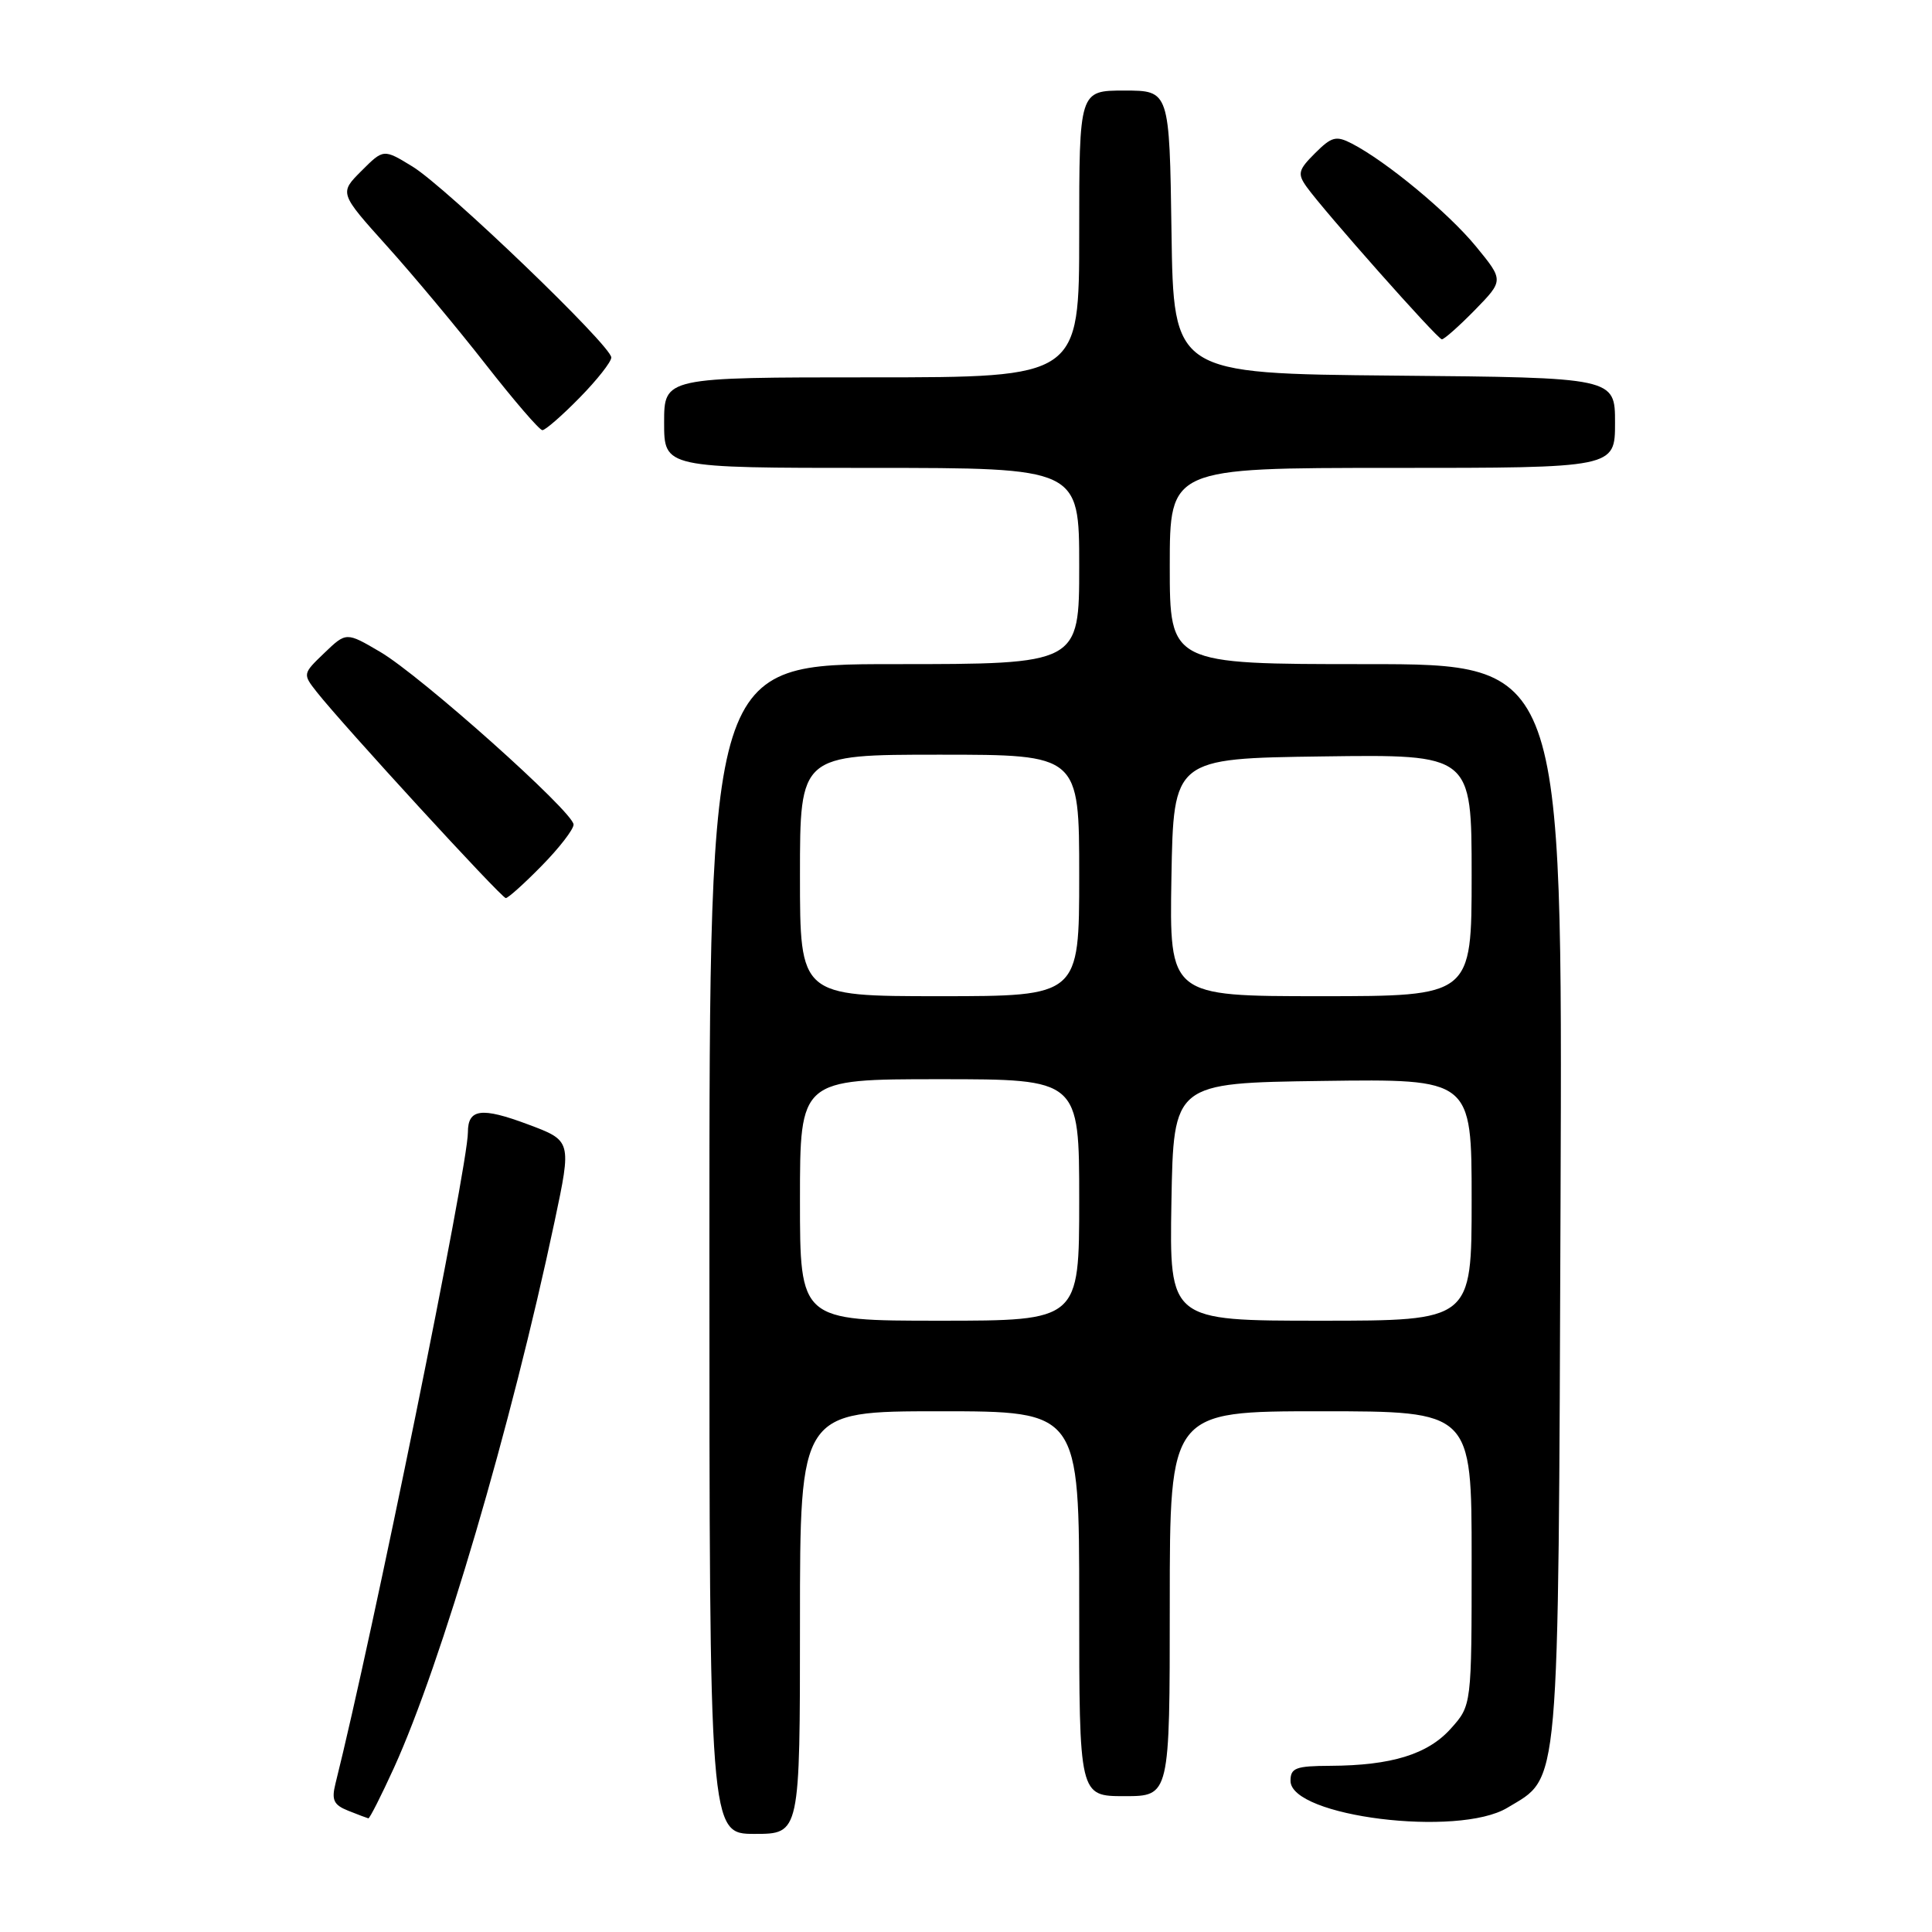 <?xml version="1.0" encoding="UTF-8" standalone="no"?>
<!DOCTYPE svg PUBLIC "-//W3C//DTD SVG 1.1//EN" "http://www.w3.org/Graphics/SVG/1.1/DTD/svg11.dtd" >
<svg xmlns="http://www.w3.org/2000/svg" xmlns:xlink="http://www.w3.org/1999/xlink" version="1.1" viewBox="0 0 256 256">
 <g >
 <path fill="currentColor"
d=" M 106.00 215.00 C 106.00 187.00 106.00 187.00 124.50 187.00 C 143.00 187.00 143.00 187.00 143.00 212.50 C 143.00 238.00 143.00 238.00 149.00 238.00 C 155.00 238.00 155.00 238.00 155.00 212.50 C 155.00 187.00 155.00 187.00 175.00 187.00 C 195.00 187.00 195.00 187.00 195.00 206.48 C 195.00 225.97 195.00 225.97 192.25 229.04 C 189.19 232.46 184.38 233.94 176.25 233.98 C 171.70 234.00 171.00 234.26 171.00 235.97 C 171.00 240.71 193.22 243.47 199.73 239.54 C 206.75 235.31 206.47 238.49 206.78 159.25 C 207.05 88.00 207.05 88.00 181.03 88.00 C 155.00 88.00 155.00 88.00 155.00 75.00 C 155.00 62.00 155.00 62.00 184.50 62.00 C 214.00 62.00 214.00 62.00 214.00 56.02 C 214.00 50.03 214.00 50.03 184.75 49.77 C 155.50 49.50 155.50 49.50 155.23 30.75 C 154.96 12.00 154.96 12.00 148.98 12.00 C 143.00 12.00 143.00 12.00 143.00 31.00 C 143.00 50.00 143.00 50.00 115.50 50.00 C 88.00 50.00 88.00 50.00 88.00 56.00 C 88.00 62.00 88.00 62.00 115.50 62.00 C 143.00 62.00 143.00 62.00 143.00 75.00 C 143.00 88.00 143.00 88.00 118.50 88.00 C 94.00 88.00 94.00 88.00 94.00 165.50 C 94.00 243.00 94.00 243.00 100.00 243.00 C 106.00 243.00 106.00 243.00 106.00 215.00 Z  M 52.20 234.25 C 58.49 220.43 67.74 188.98 73.49 161.83 C 75.75 151.15 75.75 151.15 69.94 148.98 C 63.79 146.68 62.00 146.92 62.00 150.03 C 62.00 154.61 49.35 216.80 44.45 236.34 C 43.91 238.51 44.21 239.16 46.14 239.93 C 47.44 240.45 48.64 240.90 48.81 240.94 C 48.98 240.97 50.51 237.96 52.20 234.25 Z  M 71.79 114.71 C 74.11 112.35 76.00 109.90 76.00 109.26 C 76.00 107.61 55.74 89.52 50.36 86.37 C 45.88 83.74 45.88 83.74 42.98 86.52 C 40.10 89.28 40.10 89.31 41.97 91.69 C 45.41 96.06 66.45 119.00 67.02 119.00 C 67.33 119.00 69.48 117.07 71.79 114.71 Z  M 76.79 52.71 C 79.11 50.35 81.00 47.95 81.00 47.37 C 81.00 45.81 59.11 24.79 54.66 22.07 C 50.82 19.72 50.82 19.72 47.89 22.65 C 44.96 25.58 44.96 25.58 51.26 32.59 C 54.73 36.44 60.63 43.51 64.37 48.30 C 68.11 53.08 71.48 57.00 71.87 57.00 C 72.26 57.00 74.48 55.07 76.79 52.71 Z  M 195.43 41.08 C 199.26 37.15 199.26 37.15 195.57 32.65 C 191.92 28.20 183.71 21.39 179.12 19.02 C 177.04 17.95 176.45 18.10 174.25 20.30 C 172.03 22.51 171.90 23.02 173.12 24.74 C 175.36 27.89 190.45 44.92 191.05 44.96 C 191.35 44.98 193.32 43.23 195.43 41.08 Z  M 106.00 159.00 C 106.00 143.00 106.00 143.00 124.50 143.00 C 143.00 143.00 143.00 143.00 143.00 159.00 C 143.00 175.00 143.00 175.00 124.50 175.00 C 106.00 175.00 106.00 175.00 106.00 159.00 Z  M 155.22 159.25 C 155.50 143.50 155.50 143.50 175.25 143.23 C 195.00 142.96 195.00 142.96 195.00 158.98 C 195.00 175.00 195.00 175.00 174.97 175.00 C 154.95 175.00 154.95 175.00 155.22 159.25 Z  M 106.00 116.00 C 106.00 100.00 106.00 100.00 124.50 100.00 C 143.00 100.00 143.00 100.00 143.00 116.00 C 143.00 132.00 143.00 132.00 124.50 132.00 C 106.00 132.00 106.00 132.00 106.00 116.00 Z  M 155.22 116.25 C 155.50 100.50 155.50 100.50 175.25 100.23 C 195.00 99.96 195.00 99.96 195.00 115.98 C 195.00 132.00 195.00 132.00 174.97 132.00 C 154.95 132.00 154.95 132.00 155.22 116.25 Z "/>
</g>
</svg>